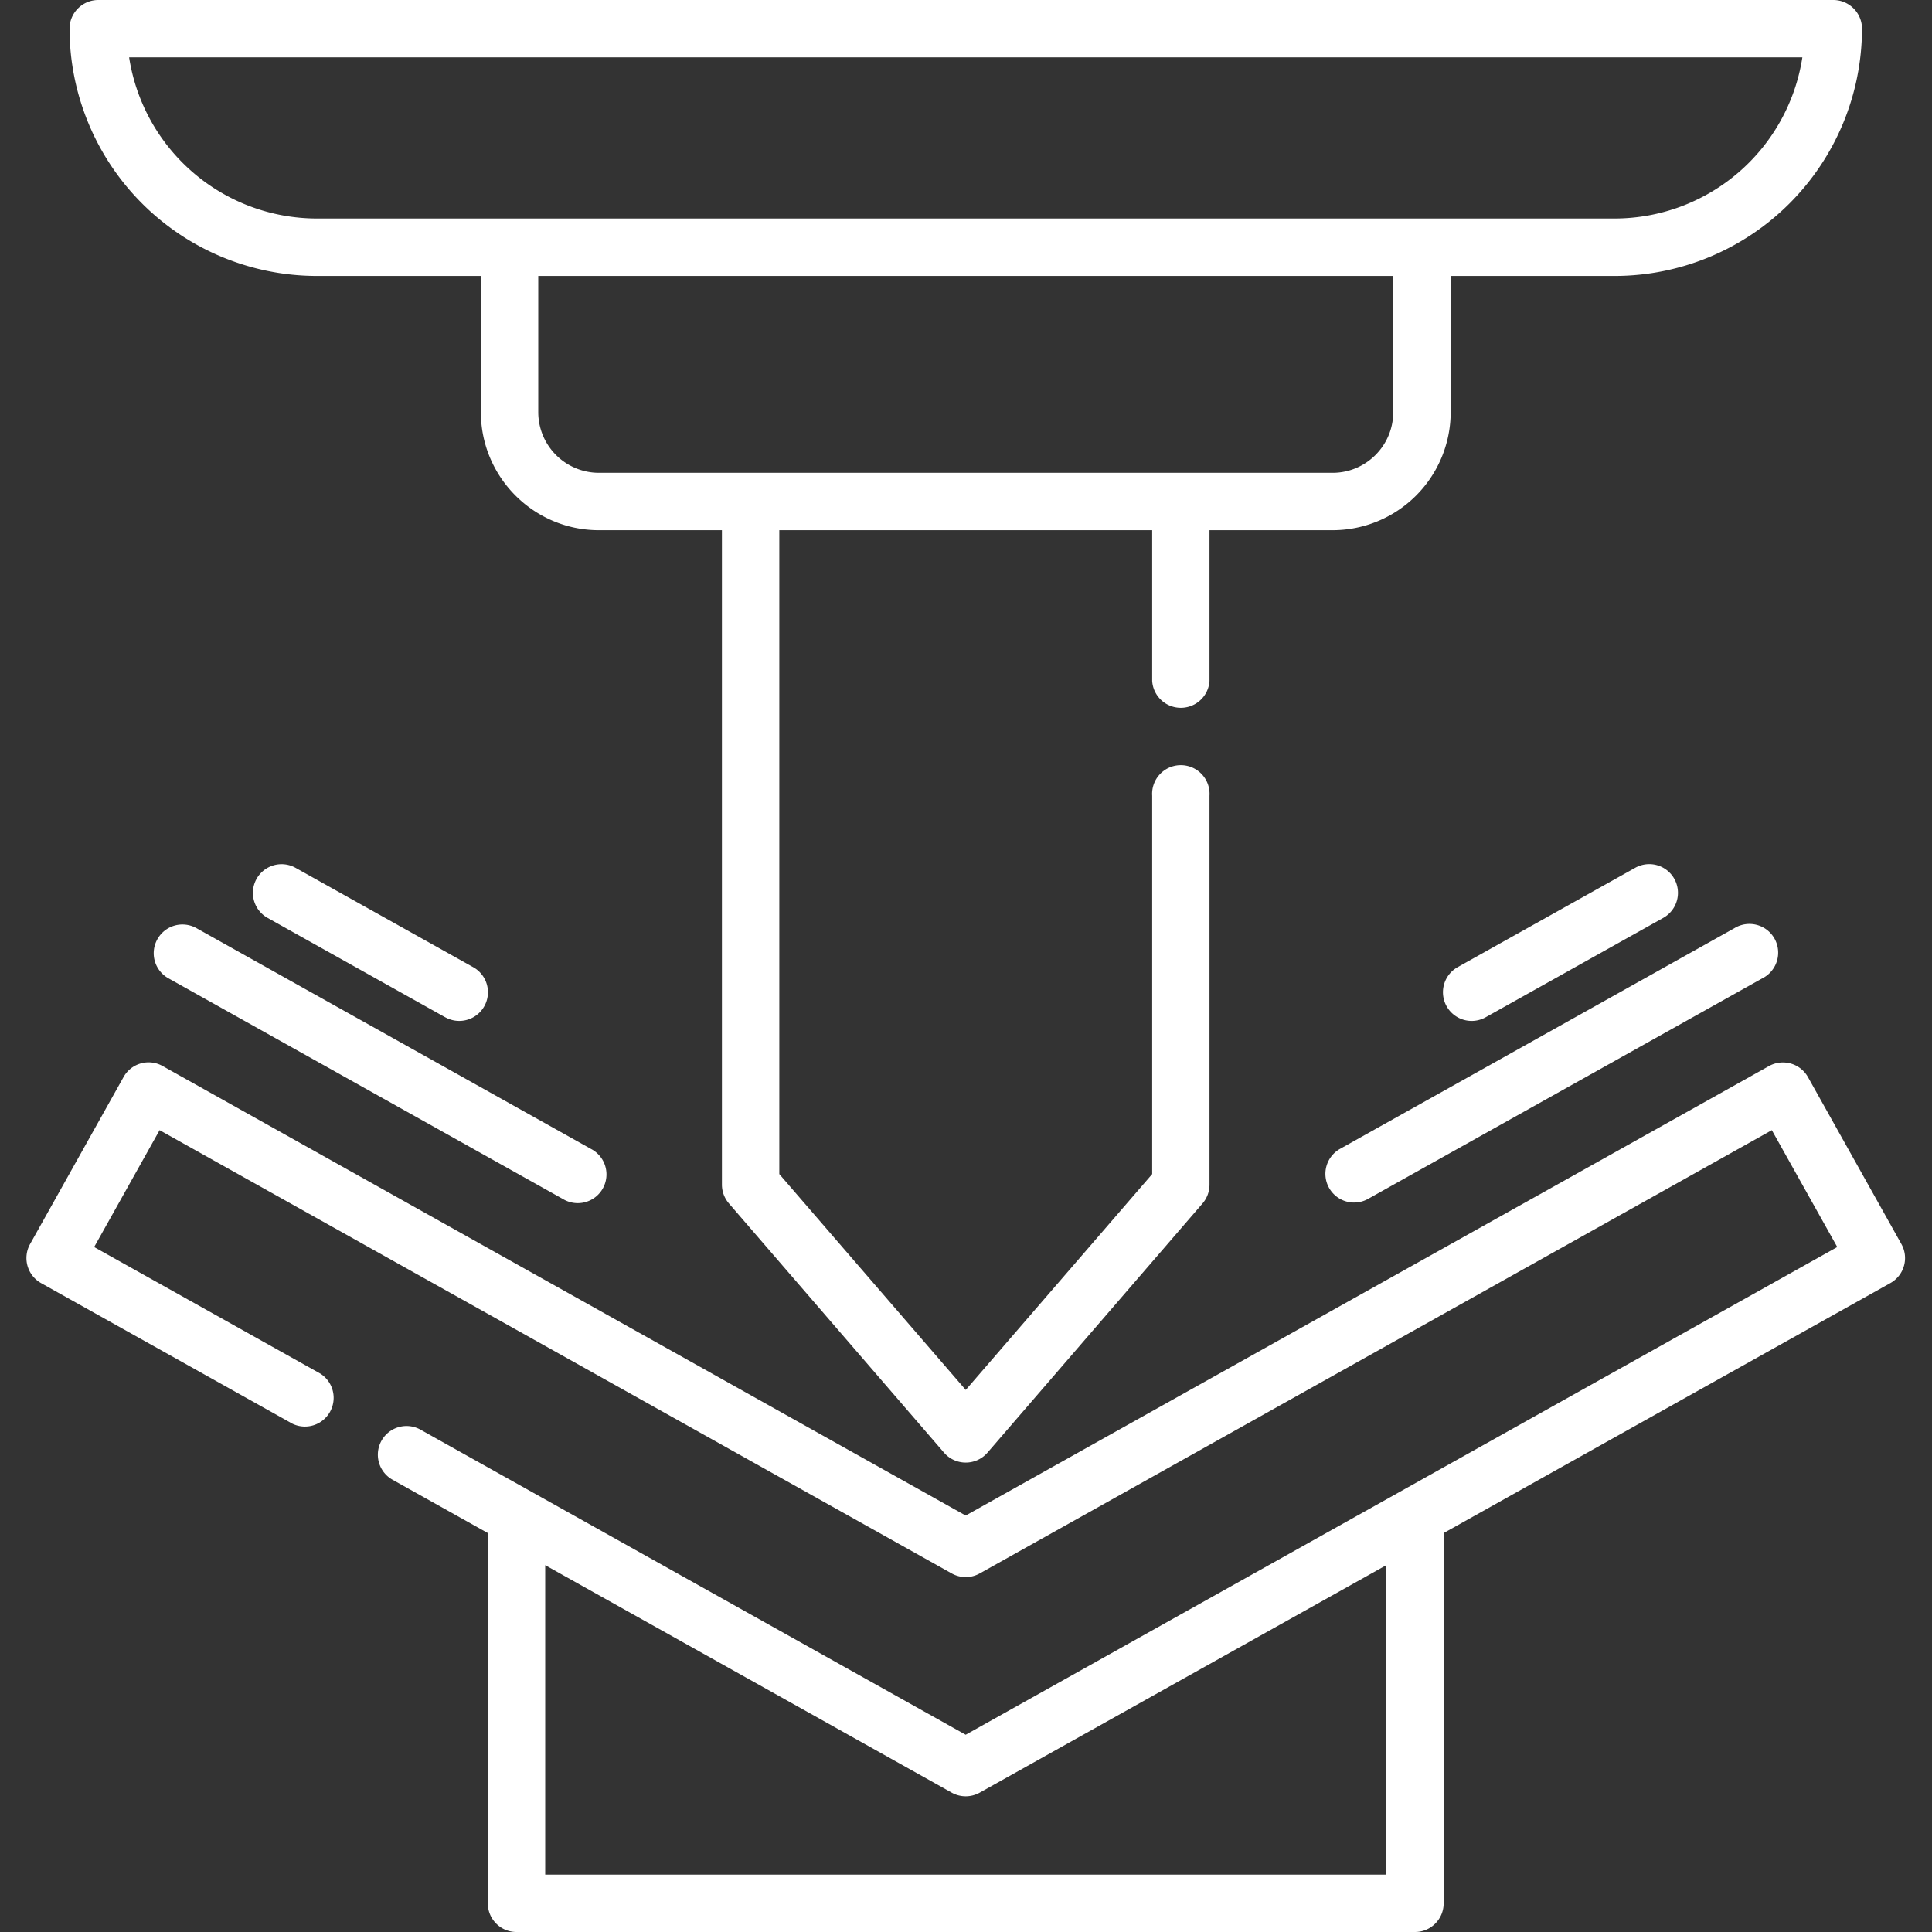 <svg width="30" height="30" fill="none" xmlns="http://www.w3.org/2000/svg"><rect width="100%" height="100%" fill="#333333" stroke="none"/><g clip-path="url(#clip0_521_3735)" fill="#fff"><path d="M4.92 4.285h2.547V6.4c0 1.01.822 1.833 1.833 1.833h1.91v10.163c0 .107.039.21.109.291l3.34 3.87a.446.446 0 00.674 0l3.34-3.87a.446.446 0 00.108-.29v-6.04a.446.446 0 10-.89 0v5.874l-2.895 3.352-2.895-3.352V8.233h5.79v2.342a.446.446 0 00.89 0V8.233h1.91A1.835 1.835 0 0022.526 6.4V4.285h2.547a3.844 3.844 0 003.84-3.84c0-.245-.2-.445-.446-.445H1.526C1.28 0 1.08.2 1.08.446a3.844 3.844 0 003.84 3.839zM21.634 6.4c0 .52-.423.942-.942.942H9.3a.943.943 0 01-.942-.942V4.285h13.276V6.4zM27.987.89a2.953 2.953 0 01-2.915 2.503H4.92A2.953 2.953 0 012.005.89h25.982z"/><path d="M29.525 19.318l-1.451-2.593a.446.446 0 00-.606-.171l-12.473 6.979-12.47-6.98a.445.445 0 00-.607.172L.467 19.318a.446.446 0 00.171.606l3.902 2.183a.446.446 0 00.435-.777l-3.513-1.966 1.016-1.815 12.3 6.883c.135.076.3.076.435 0l12.3-6.883 1.016 1.815-13.534 7.573L6.53 22.2a.445.445 0 10-.435.777l1.48.828v5.75c0 .246.199.445.445.445h13.952c.246 0 .445-.2.445-.445v-5.75l6.936-3.881a.445.445 0 00.172-.606zm-7.999 9.791H8.466v-4.805l6.312 3.532a.446.446 0 00.435 0l6.313-3.532v4.805z"/><path d="M2.444 14.584a.445.445 0 00.17.606l6.125 3.427a.446.446 0 10.435-.778L3.05 14.412a.445.445 0 00-.606.172zm4.47 1.212a.445.445 0 10.435-.777L4.59 13.476a.445.445 0 10-.435.777l2.758 1.543zm13.724 2.65a.445.445 0 00.606.17l6.124-3.426a.446.446 0 10-.435-.778l-6.124 3.427a.445.445 0 00-.171.607zm2.214-2.593a.445.445 0 00.217-.057l2.758-1.543a.445.445 0 10-.435-.778l-2.758 1.543a.446.446 0 00.218.835z"/></g><defs><clipPath id="clip0_521_3735"><path fill="#fff" d="M0 0h30v30H0z"/></clipPath></defs></svg>
